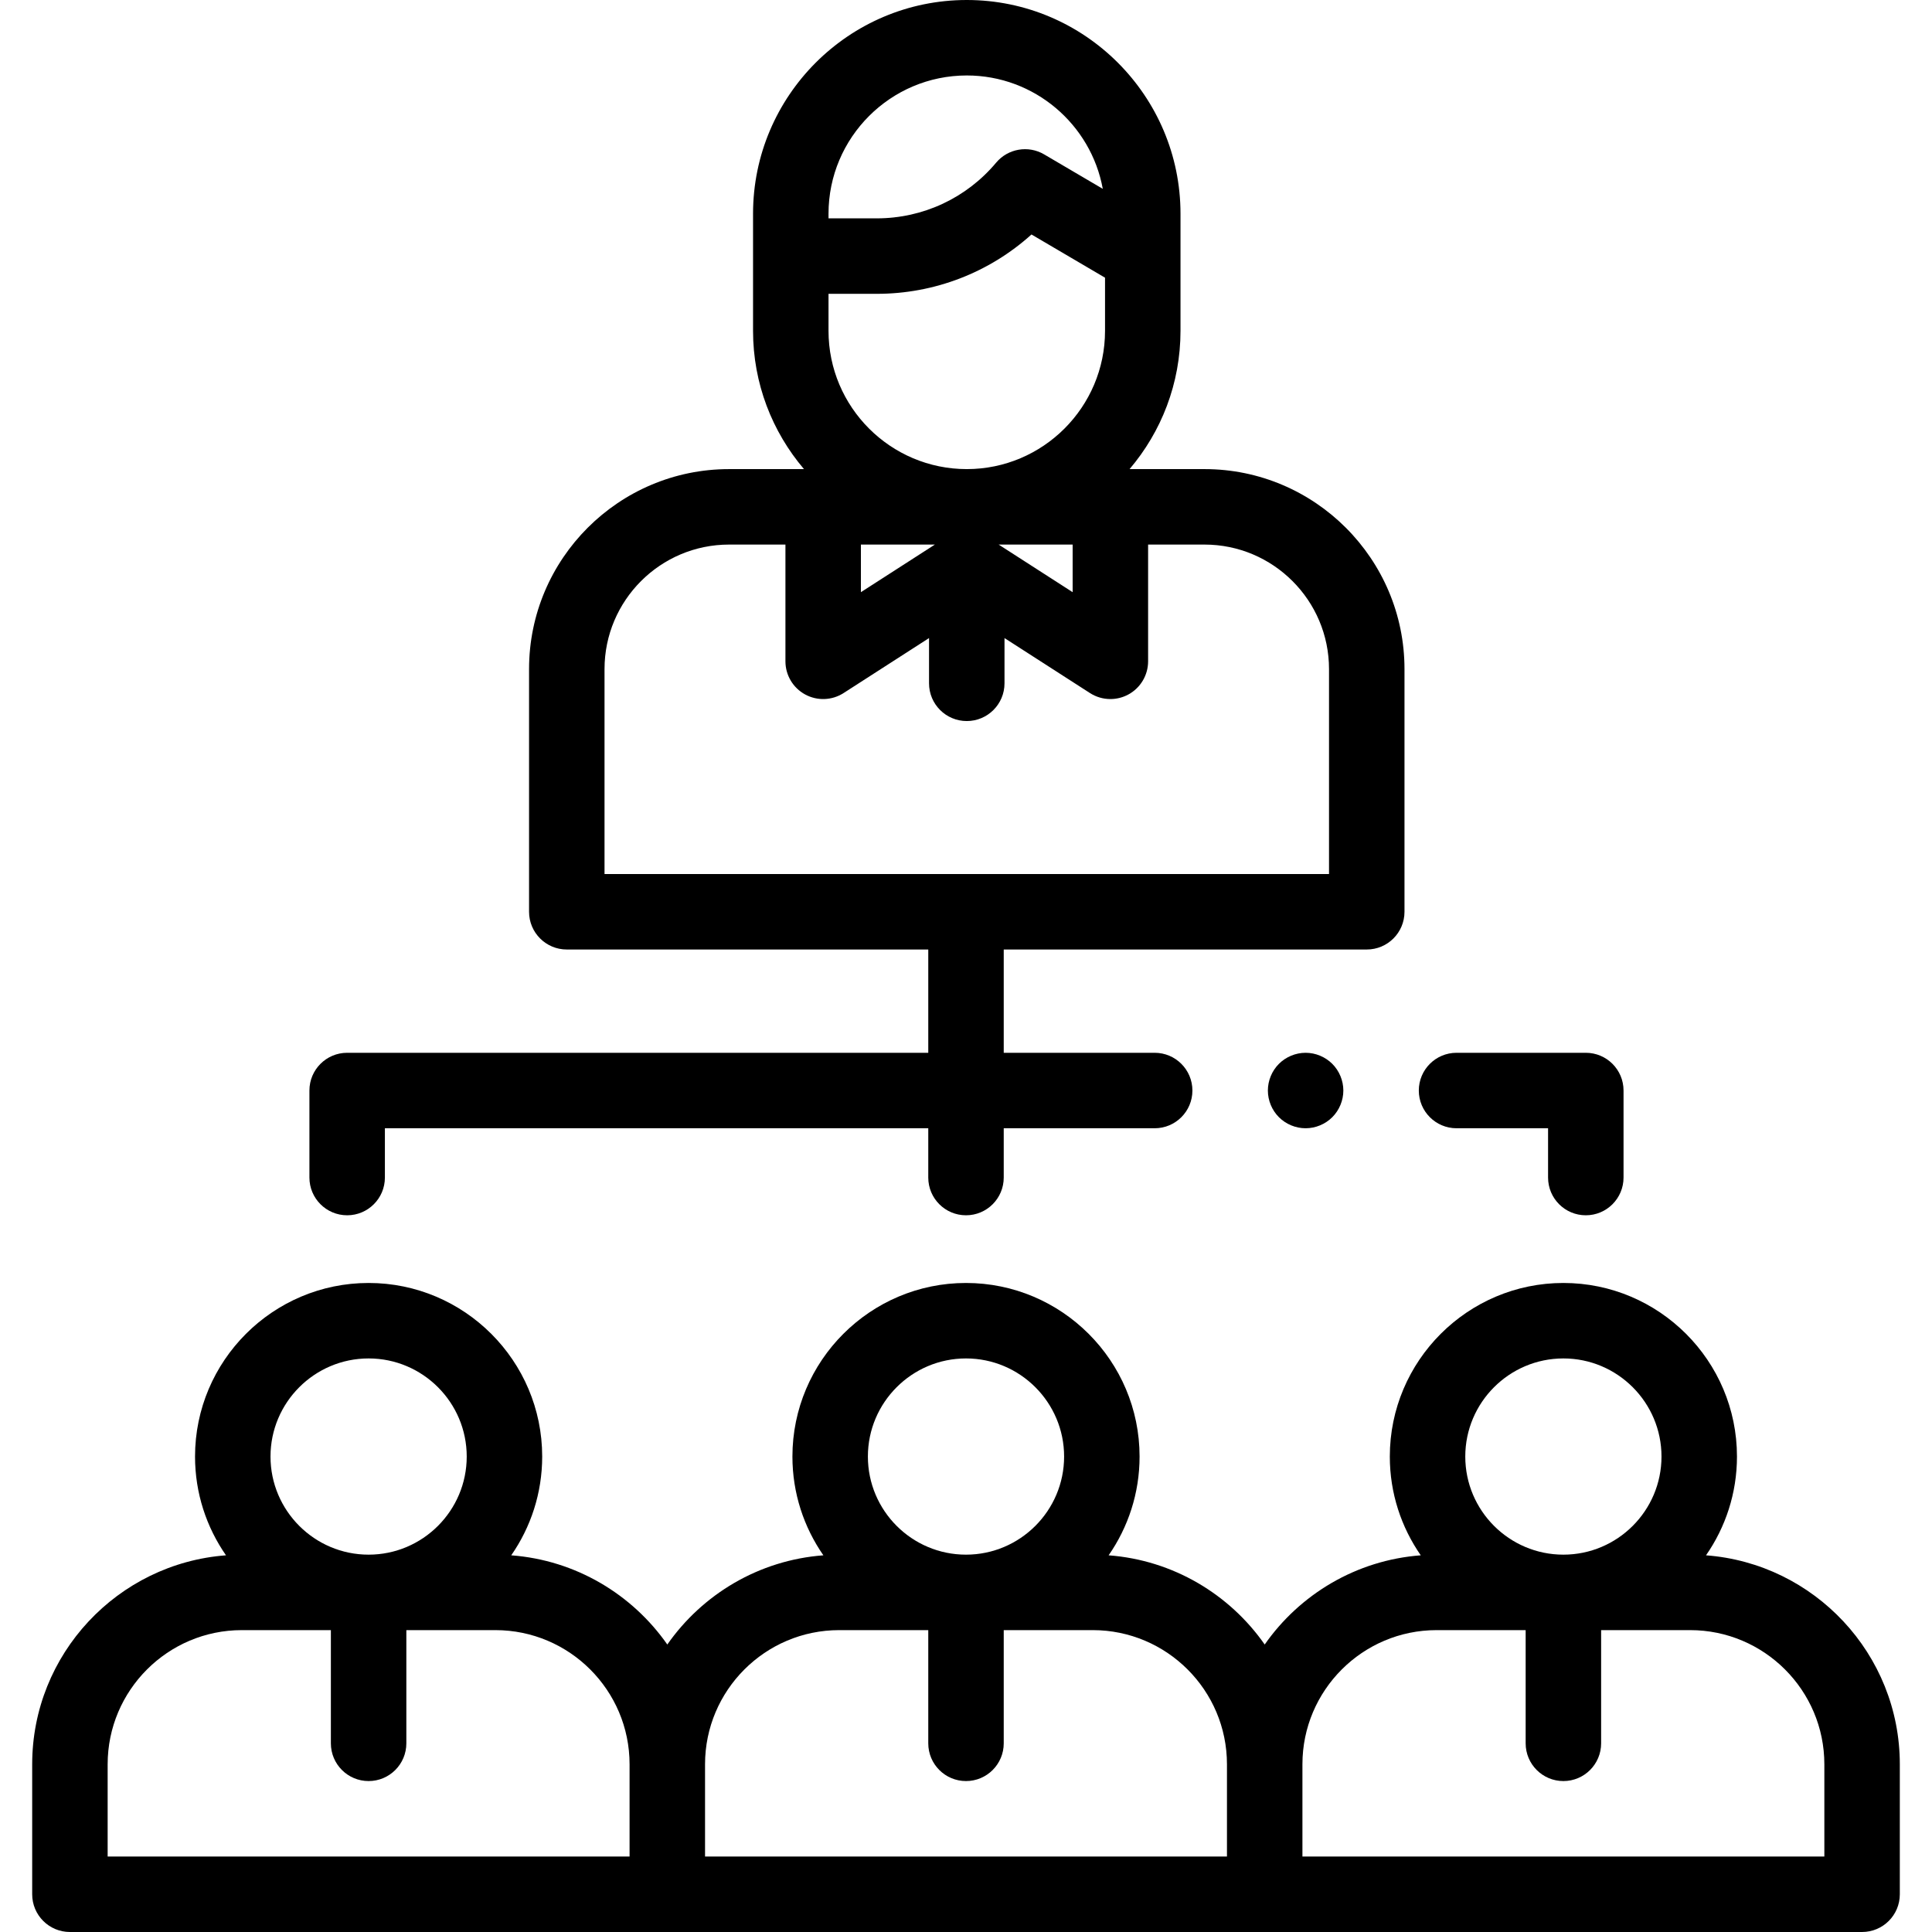 <?xml version="1.0" encoding="iso-8859-1"?>
<!-- Generator: Adobe Illustrator 19.0.0, SVG Export Plug-In . SVG Version: 6.00 Build 0)  -->
<svg xmlns="http://www.w3.org/2000/svg" xmlns:xlink="http://www.w3.org/1999/xlink" version="1.1" id="Layer_1" x="0px" y="0px" viewBox="0 0 512 512" style="enable-background:new 0 0 512 512;" xml:space="preserve" width="512" height="512">
<g id="XMLID_2516_">
	<g id="XMLID_1020_">
		<g id="XMLID_451_">
			<path id="XMLID_818_" d="M452.111,412.175c5.166-7.436,8.204-16.455,8.204-26.175c0-25.364-20.636-46-46-46s-46,20.636-46,46     c0,9.72,3.038,18.739,8.204,26.175c-17.103,1.284-32.064,10.337-41.361,23.64c-9.297-13.303-24.259-22.355-41.361-23.64     C298.962,404.739,302,395.72,302,386c0-25.364-20.636-46-46-46s-46,20.636-46,46c0,9.72,3.038,18.739,8.204,26.175     c-17.103,1.284-32.064,10.337-41.361,23.64c-9.297-13.303-24.259-22.355-41.361-23.64c5.166-7.436,8.204-16.455,8.204-26.175     c0-25.364-20.636-46-46-46s-46,20.636-46,46c0,9.72,3.038,18.739,8.204,26.175c-28.68,2.154-51.361,26.16-51.361,55.381V502     c0,5.523,4.478,10,10,10h474.943c5.522,0,10-4.477,10-10v-34.444C503.472,438.335,480.791,414.328,452.111,412.175z M414.314,360     c14.337,0,26,11.664,26,26s-11.663,26-26,26s-26-11.664-26-26S399.978,360,414.314,360z M256,360c14.337,0,26,11.664,26,26     s-11.663,26-26,26s-26-11.664-26-26S241.663,360,256,360z M97.686,360c14.337,0,26,11.664,26,26s-11.663,26-26,26     s-26-11.664-26-26S83.349,360,97.686,360z M28.528,467.556c0-19.605,15.95-35.556,35.556-35.556h23.602v30     c0,5.523,4.478,10,10,10s10-4.477,10-10v-30h23.602c19.605,0,35.556,15.95,35.556,35.556V492H28.528V467.556z M186.843,467.556     c0-19.605,15.95-35.556,35.556-35.556H246v30c0,5.523,4.478,10,10,10s10-4.477,10-10v-30h23.602     c19.605,0,35.556,15.95,35.556,35.556V492H186.843V467.556z M483.472,492H345.157v-24.444c0-19.605,15.95-35.556,35.556-35.556     h23.602v30c0,5.523,4.478,10,10,10s10-4.477,10-10v-30h23.602c19.605,0,35.556,15.95,35.556,35.556V492z"/>
			<path id="XMLID_842_" d="M92,322.063c5.522,0,10-4.477,10-10V299h144v13.063c0,5.523,4.478,10,10,10s10-4.477,10-10V299h40     c5.522,0,10-4.477,10-10s-4.478-10-10-10h-40v-27.371h96.205c5.522,0,10-4.477,10-10v-64.312c0-29.224-23.775-53-53-53h-19.858     c8.408-9.885,13.498-22.676,13.498-36.64V58.702V56.64c0-31.231-25.408-56.64-56.64-56.64s-56.64,25.409-56.64,56.64v2.062     v28.975c0,13.964,5.09,26.755,13.498,36.64h-19.858c-29.225,0-53,23.776-53,53v64.312c0,5.523,4.478,10,10,10H246V279H92     c-5.522,0-10,4.477-10,10v23.063C82,317.586,86.478,322.063,92,322.063z M219.565,87.677v-9.81h12.804     c15.278,0,29.809-5.648,40.983-15.729l19.492,11.452v14.087c0,20.204-16.437,36.64-36.64,36.64S219.565,107.881,219.565,87.677z      M228.149,144.317h19.606l-19.606,12.615V144.317z M264.654,144.317h19.606v12.615L264.654,144.317z M219.565,56.64     c0-20.204,16.437-36.64,36.64-36.64c17.953,0,32.931,12.978,36.045,30.045l-15.54-9.13c-4.21-2.473-9.593-1.545-12.73,2.199     c-7.856,9.376-19.378,14.753-31.61,14.753h-12.804V56.64z M160.205,177.317c0-18.196,14.804-33,33-33h14.944v30.939     c0,3.659,1.998,7.025,5.21,8.778c3.212,1.753,7.123,1.612,10.201-0.368l22.645-14.569v11.989c0,5.523,4.478,10,10,10     s10-4.477,10-10v-11.989l22.645,14.569c1.644,1.058,3.525,1.59,5.411,1.59c1.646,0,3.294-0.405,4.79-1.222     c3.212-1.752,5.21-5.119,5.21-8.778v-30.939h14.944c18.196,0,33,14.804,33,33v54.312h-192V177.317z"/>
			<path id="XMLID_1074_" d="M338.93,281.93c-1.86,1.86-2.93,4.44-2.93,7.07c0,2.63,1.069,5.21,2.93,7.07S343.37,299,346,299     s5.21-1.07,7.069-2.93c1.86-1.86,2.931-4.44,2.931-7.07c0-2.63-1.07-5.21-2.931-7.07C351.21,280.07,348.63,279,346,279     S340.79,280.07,338.93,281.93z"/>
			<path id="XMLID_1077_" d="M386,299h24.254v13.063c0,5.523,4.478,10,10,10s10-4.477,10-10V289c0-5.523-4.478-10-10-10H386     c-5.522,0-10,4.477-10,10S380.478,299,386,299z"/>
		</g>
	</g>
</g>















</svg>
